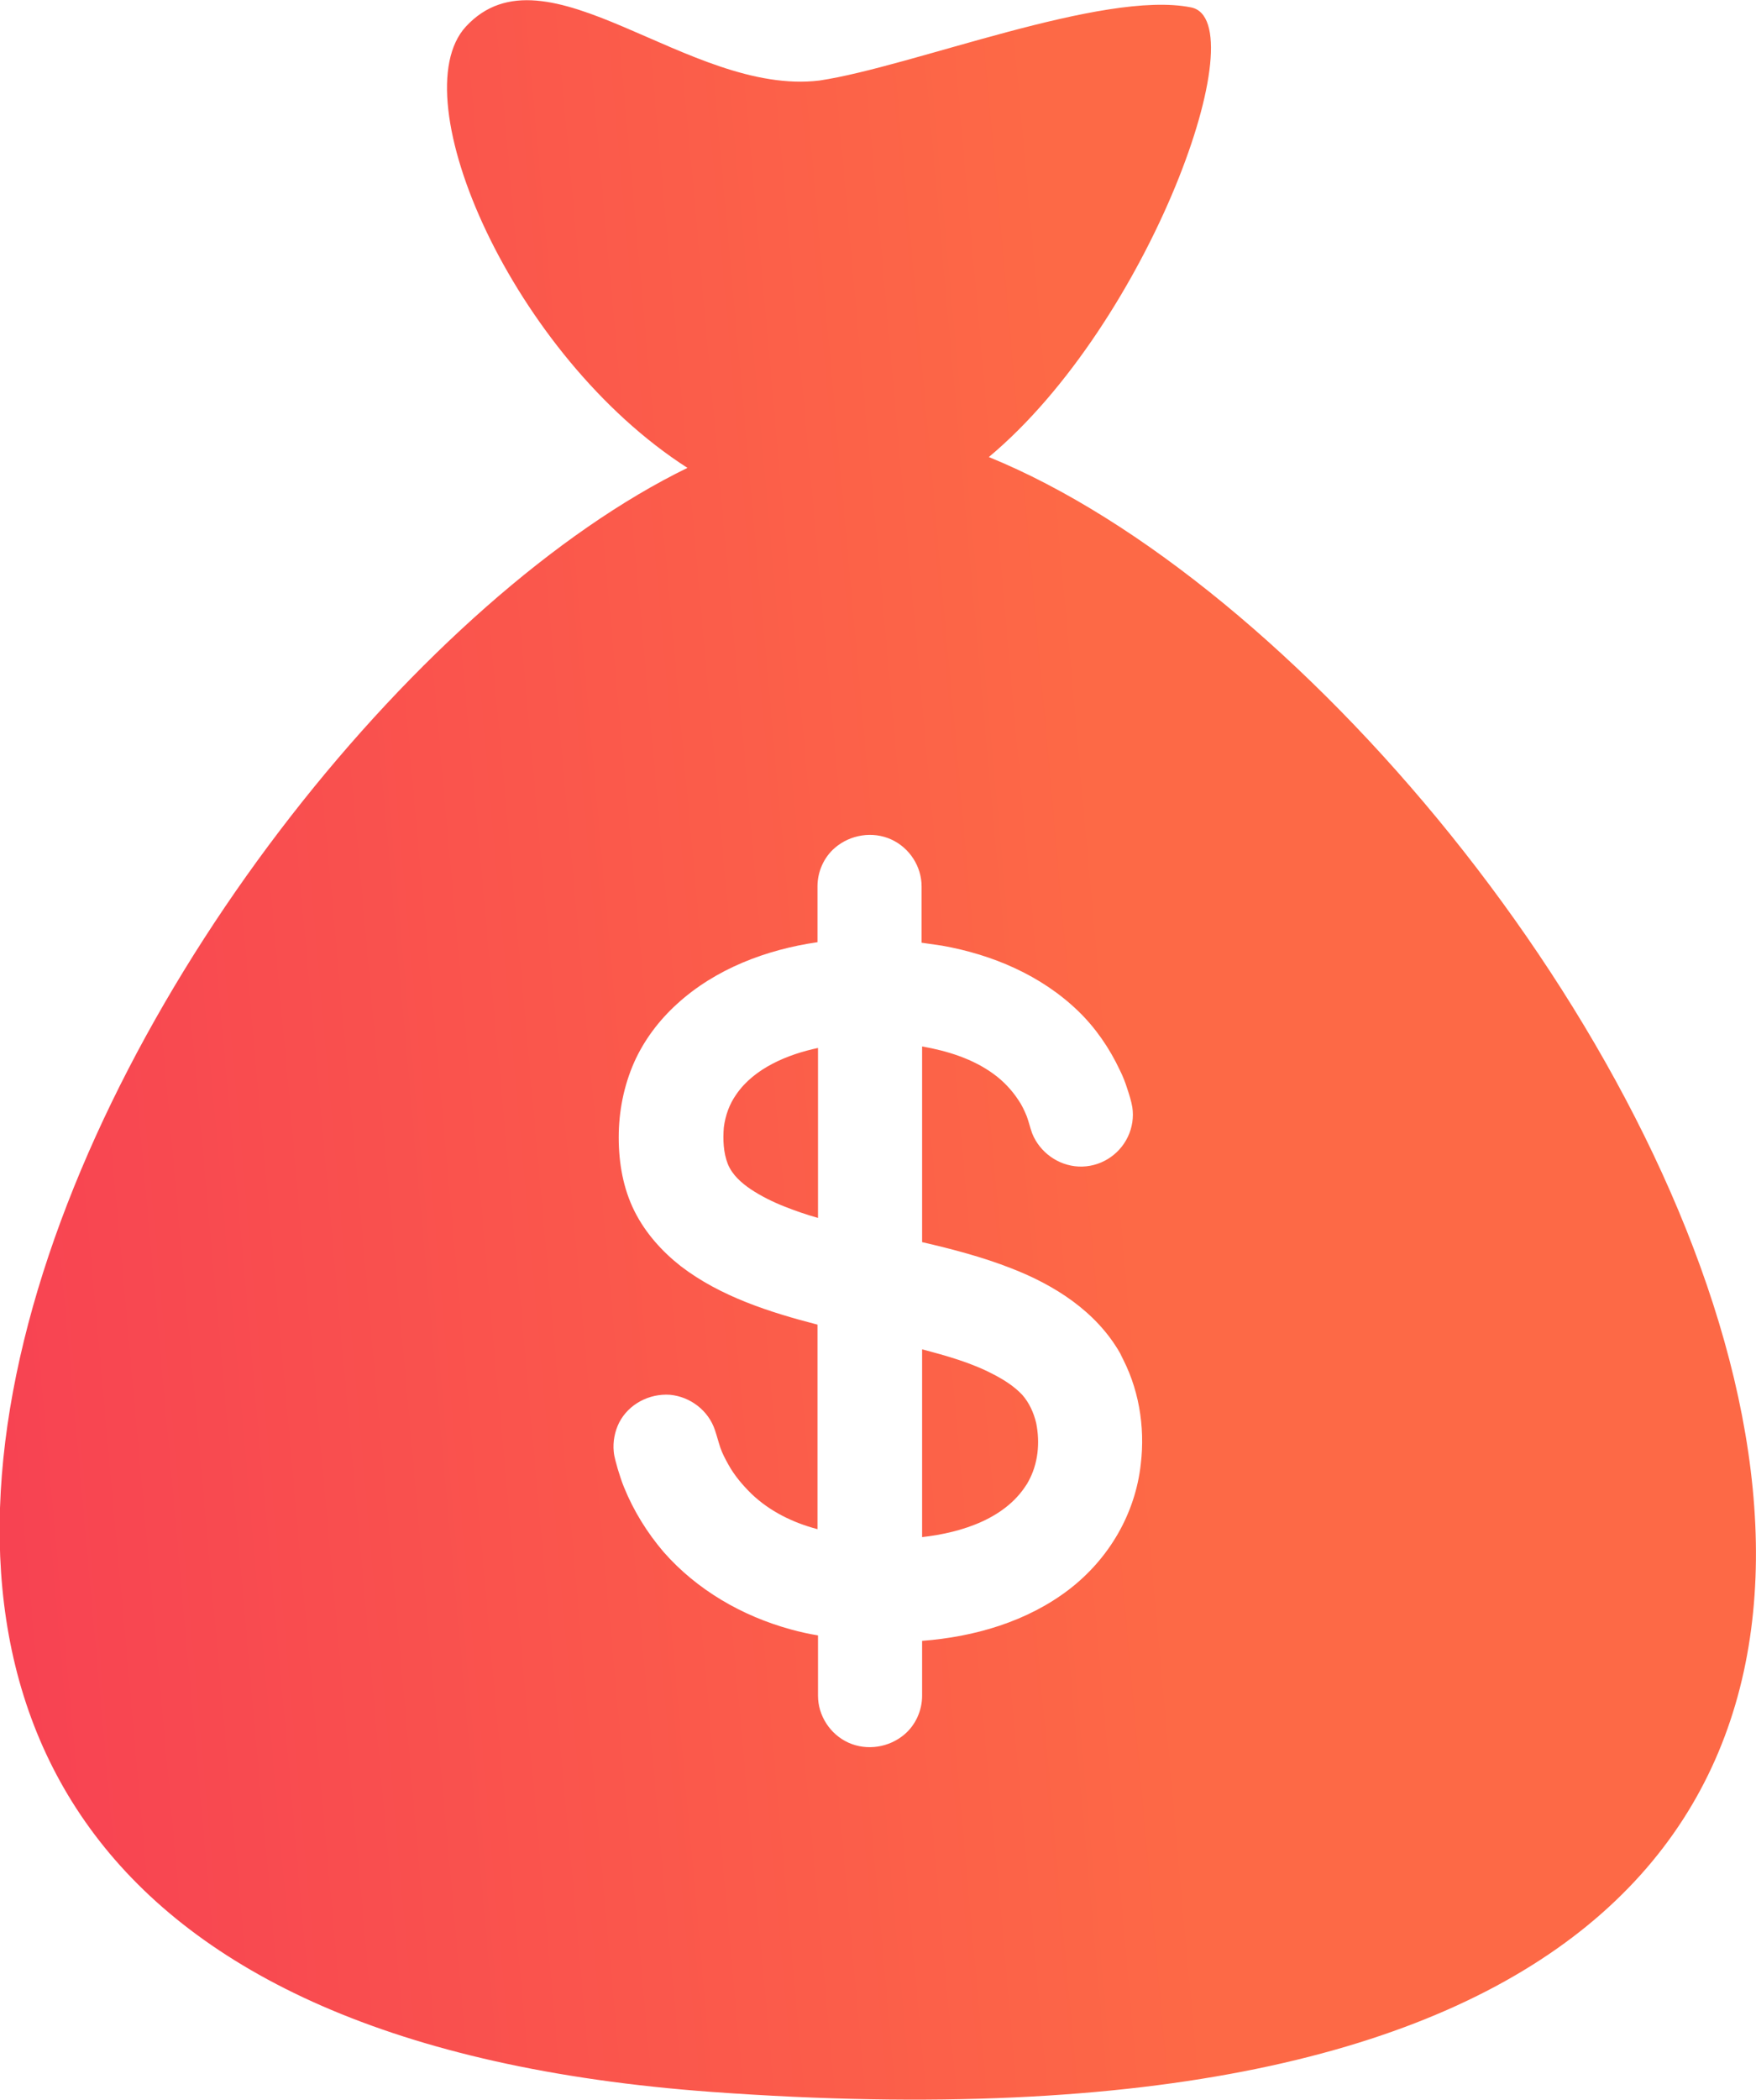 <svg width="41" height="49" viewBox="0 0 41 49" fill="none" xmlns="http://www.w3.org/2000/svg">
<path d="M23.867 32.547C23.681 32.351 23.449 32.202 23.204 32.075C22.681 31.798 22.1 31.637 21.53 31.487V35.868C22.46 35.764 23.519 35.43 24.007 34.577C24.24 34.161 24.286 33.666 24.193 33.205C24.135 32.962 24.03 32.732 23.867 32.547ZM24.007 34.588C24.007 34.577 24.007 34.577 24.007 34.588C24.007 34.577 24.007 34.577 24.007 34.588ZM17.191 25.538C17.028 25.768 16.935 26.033 16.9 26.31C16.877 26.587 16.889 26.898 16.994 27.163C17.098 27.417 17.308 27.601 17.529 27.751C17.773 27.913 18.052 28.051 18.319 28.155C18.552 28.247 18.808 28.339 19.099 28.42V24.454C18.389 24.604 17.61 24.926 17.191 25.538ZM24.03 34.542C24.019 34.553 24.019 34.565 24.007 34.577C24.019 34.565 24.019 34.553 24.03 34.542ZM24.054 34.507C24.054 34.496 24.054 34.496 24.054 34.507V34.507ZM23.088 10.665C26.845 7.529 29.358 0.484 27.811 0.173C25.752 -0.242 21.297 1.556 19.134 1.879C16.075 2.248 12.748 -1.407 10.876 0.622C9.352 2.283 11.969 8.301 16.051 10.918C3.862 16.856 -13.259 46.648 16.621 48.815C57.959 51.813 37.267 16.441 23.088 10.665ZM26.636 34.161C26.508 35.326 25.891 36.375 24.961 37.09C23.984 37.839 22.751 38.197 21.53 38.289V39.569C21.53 39.915 21.378 40.249 21.123 40.468C20.762 40.779 20.239 40.86 19.808 40.664C19.378 40.468 19.099 40.03 19.099 39.569V38.162C18.889 38.128 18.68 38.081 18.471 38.024C17.331 37.713 16.272 37.102 15.493 36.214C15.109 35.764 14.795 35.257 14.574 34.715C14.516 34.577 14.47 34.427 14.423 34.277C14.388 34.138 14.342 34.012 14.33 33.873C14.307 33.643 14.353 33.401 14.458 33.193C14.679 32.766 15.156 32.513 15.644 32.547C16.121 32.593 16.54 32.916 16.691 33.366C16.738 33.504 16.773 33.643 16.819 33.781C16.866 33.919 16.935 34.046 17.005 34.173C17.145 34.427 17.331 34.646 17.54 34.853C17.971 35.268 18.517 35.533 19.087 35.683V30.91C17.971 30.622 16.819 30.253 15.9 29.55C15.458 29.204 15.074 28.777 14.818 28.27C14.551 27.74 14.446 27.14 14.446 26.541C14.446 25.941 14.563 25.341 14.807 24.788C15.039 24.269 15.388 23.808 15.807 23.428C16.703 22.609 17.889 22.159 19.087 21.986V21.906V20.684C19.087 20.338 19.238 20.003 19.494 19.784C19.855 19.473 20.378 19.392 20.808 19.588C21.239 19.784 21.518 20.222 21.518 20.684V21.906V21.998C21.681 22.021 21.832 22.044 21.995 22.067C23.17 22.275 24.309 22.759 25.17 23.589C25.577 23.981 25.903 24.454 26.147 24.973C26.217 25.111 26.275 25.261 26.322 25.411C26.368 25.549 26.415 25.699 26.438 25.837C26.473 26.068 26.438 26.31 26.333 26.529C26.124 26.967 25.67 27.244 25.182 27.221C24.705 27.198 24.275 26.886 24.1 26.448C24.054 26.322 24.019 26.172 23.972 26.045C23.914 25.906 23.856 25.78 23.774 25.664C23.623 25.434 23.425 25.226 23.204 25.065C22.716 24.707 22.123 24.523 21.53 24.419V28.985C22.227 29.146 22.937 29.331 23.612 29.596C24.623 29.988 25.589 30.599 26.147 31.567C26.066 31.418 25.973 31.268 26.147 31.567C26.322 31.867 26.24 31.717 26.147 31.579C26.589 32.363 26.74 33.285 26.636 34.161ZM23.995 34.611C23.984 34.623 23.984 34.634 23.972 34.646C23.972 34.634 23.984 34.623 23.995 34.611Z" fill="url(#paint0_linear)"/>
<defs>
<linearGradient id="paint0_linear" x1="23.953" y1="0.005" x2="-4.2" y2="2.546" gradientUnits="userSpaceOnUse">
<stop stop-color="#FD6946"/>
<stop offset="1" stop-color="#F74153"/>
</linearGradient>
</defs>
</svg>
